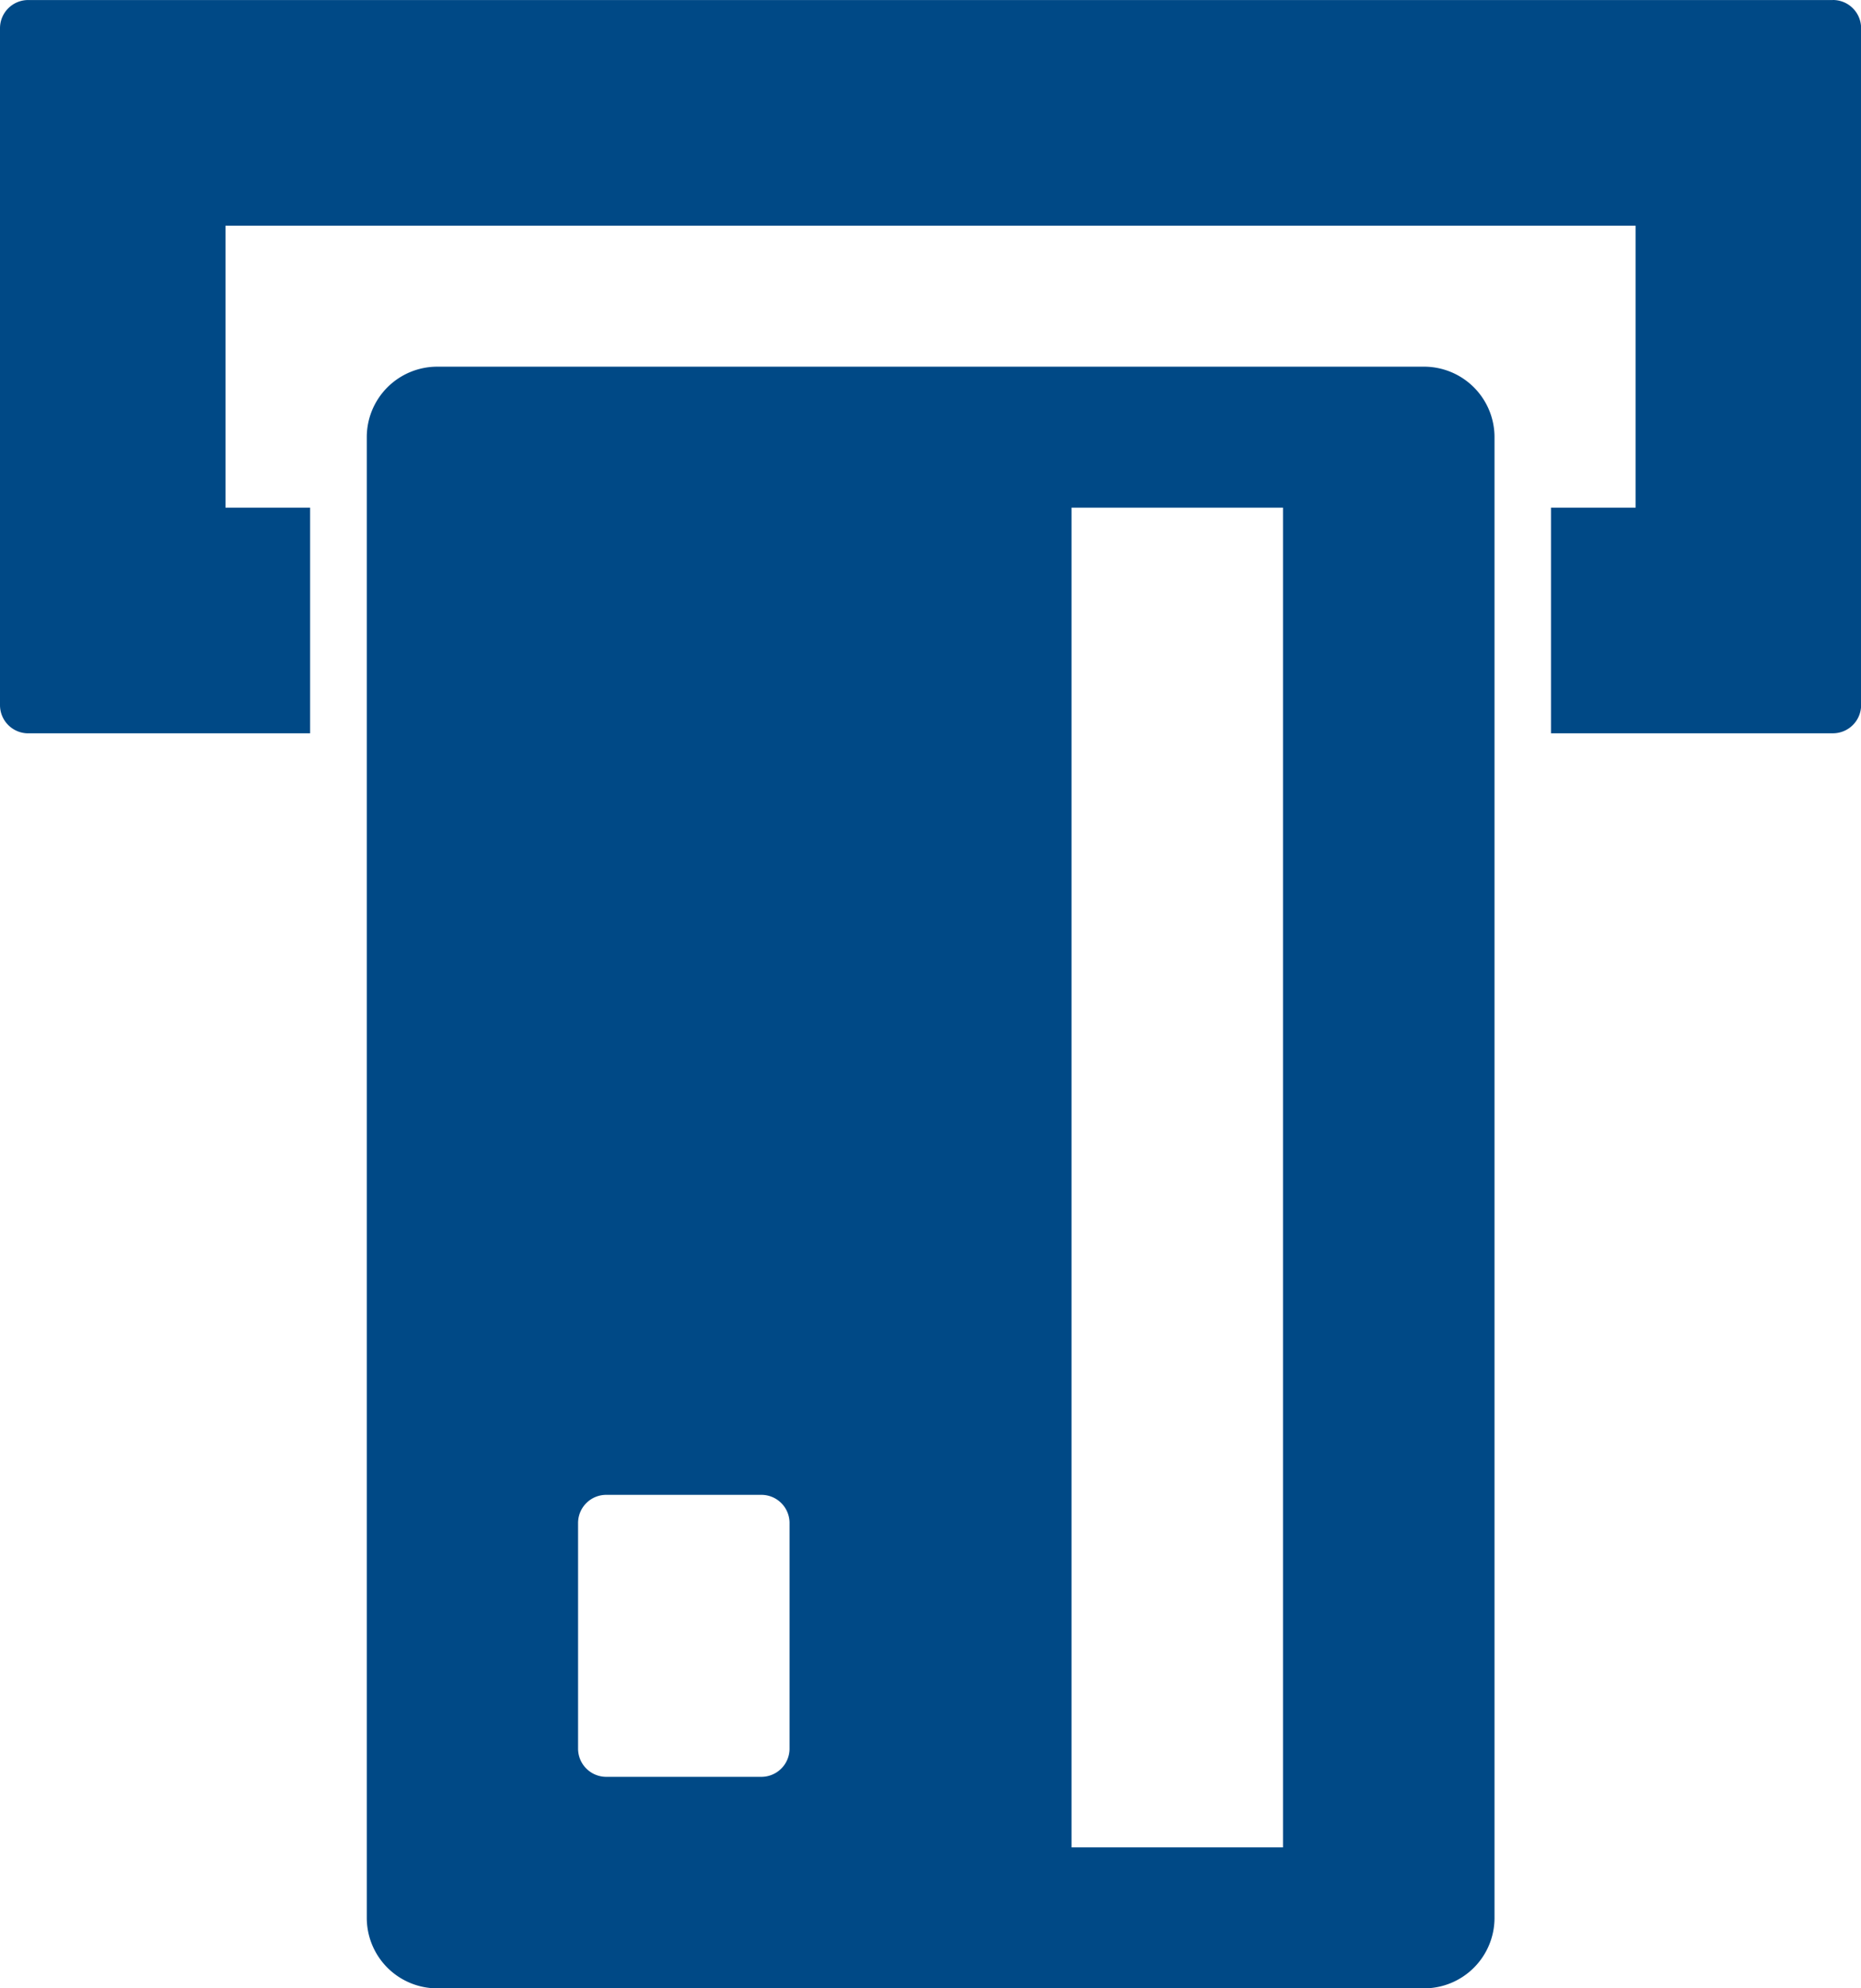 <svg xmlns="http://www.w3.org/2000/svg" width="51.49" height="55" viewBox="0 0 51.49 55">
  <g id="noun-atm-1009393" transform="translate(-94.446 -59.99)">
    <path id="Path_2525" data-name="Path 2525" d="M322.871,259.15h-27.3a1.95,1.95,0,0,0-1.951,1.95v40.958a1.95,1.95,0,0,0,1.951,1.95h27.3a1.949,1.949,0,0,0,1.951-1.95V261.1a1.95,1.95,0,0,0-1.951-1.95Zm-17.554,38.227a.78.78,0,0,1-.78.78h-4.291a.78.78,0,0,1-.78-.78v-6.241a.779.779,0,0,1,.78-.779h4.291a.779.779,0,0,1,.78.779Zm13.653,2.732h-5.851V263.05h5.851Z" transform="translate(-189.026 -189.017)" fill="#004986"/>
    <path id="Path_2526" data-name="Path 2526" d="M145.157,59.991H95.226a.78.78,0,0,0-.78.78V79.495a.78.78,0,0,0,.78.78h7.8V74.033h-2.341v-7.8H139.7v7.8h-2.341v6.241h7.8a.78.78,0,0,0,.78-.78V60.77a.78.78,0,0,0-.78-.78Z" transform="translate(0 0)" fill="#004986"/>
  </g>
</svg>
